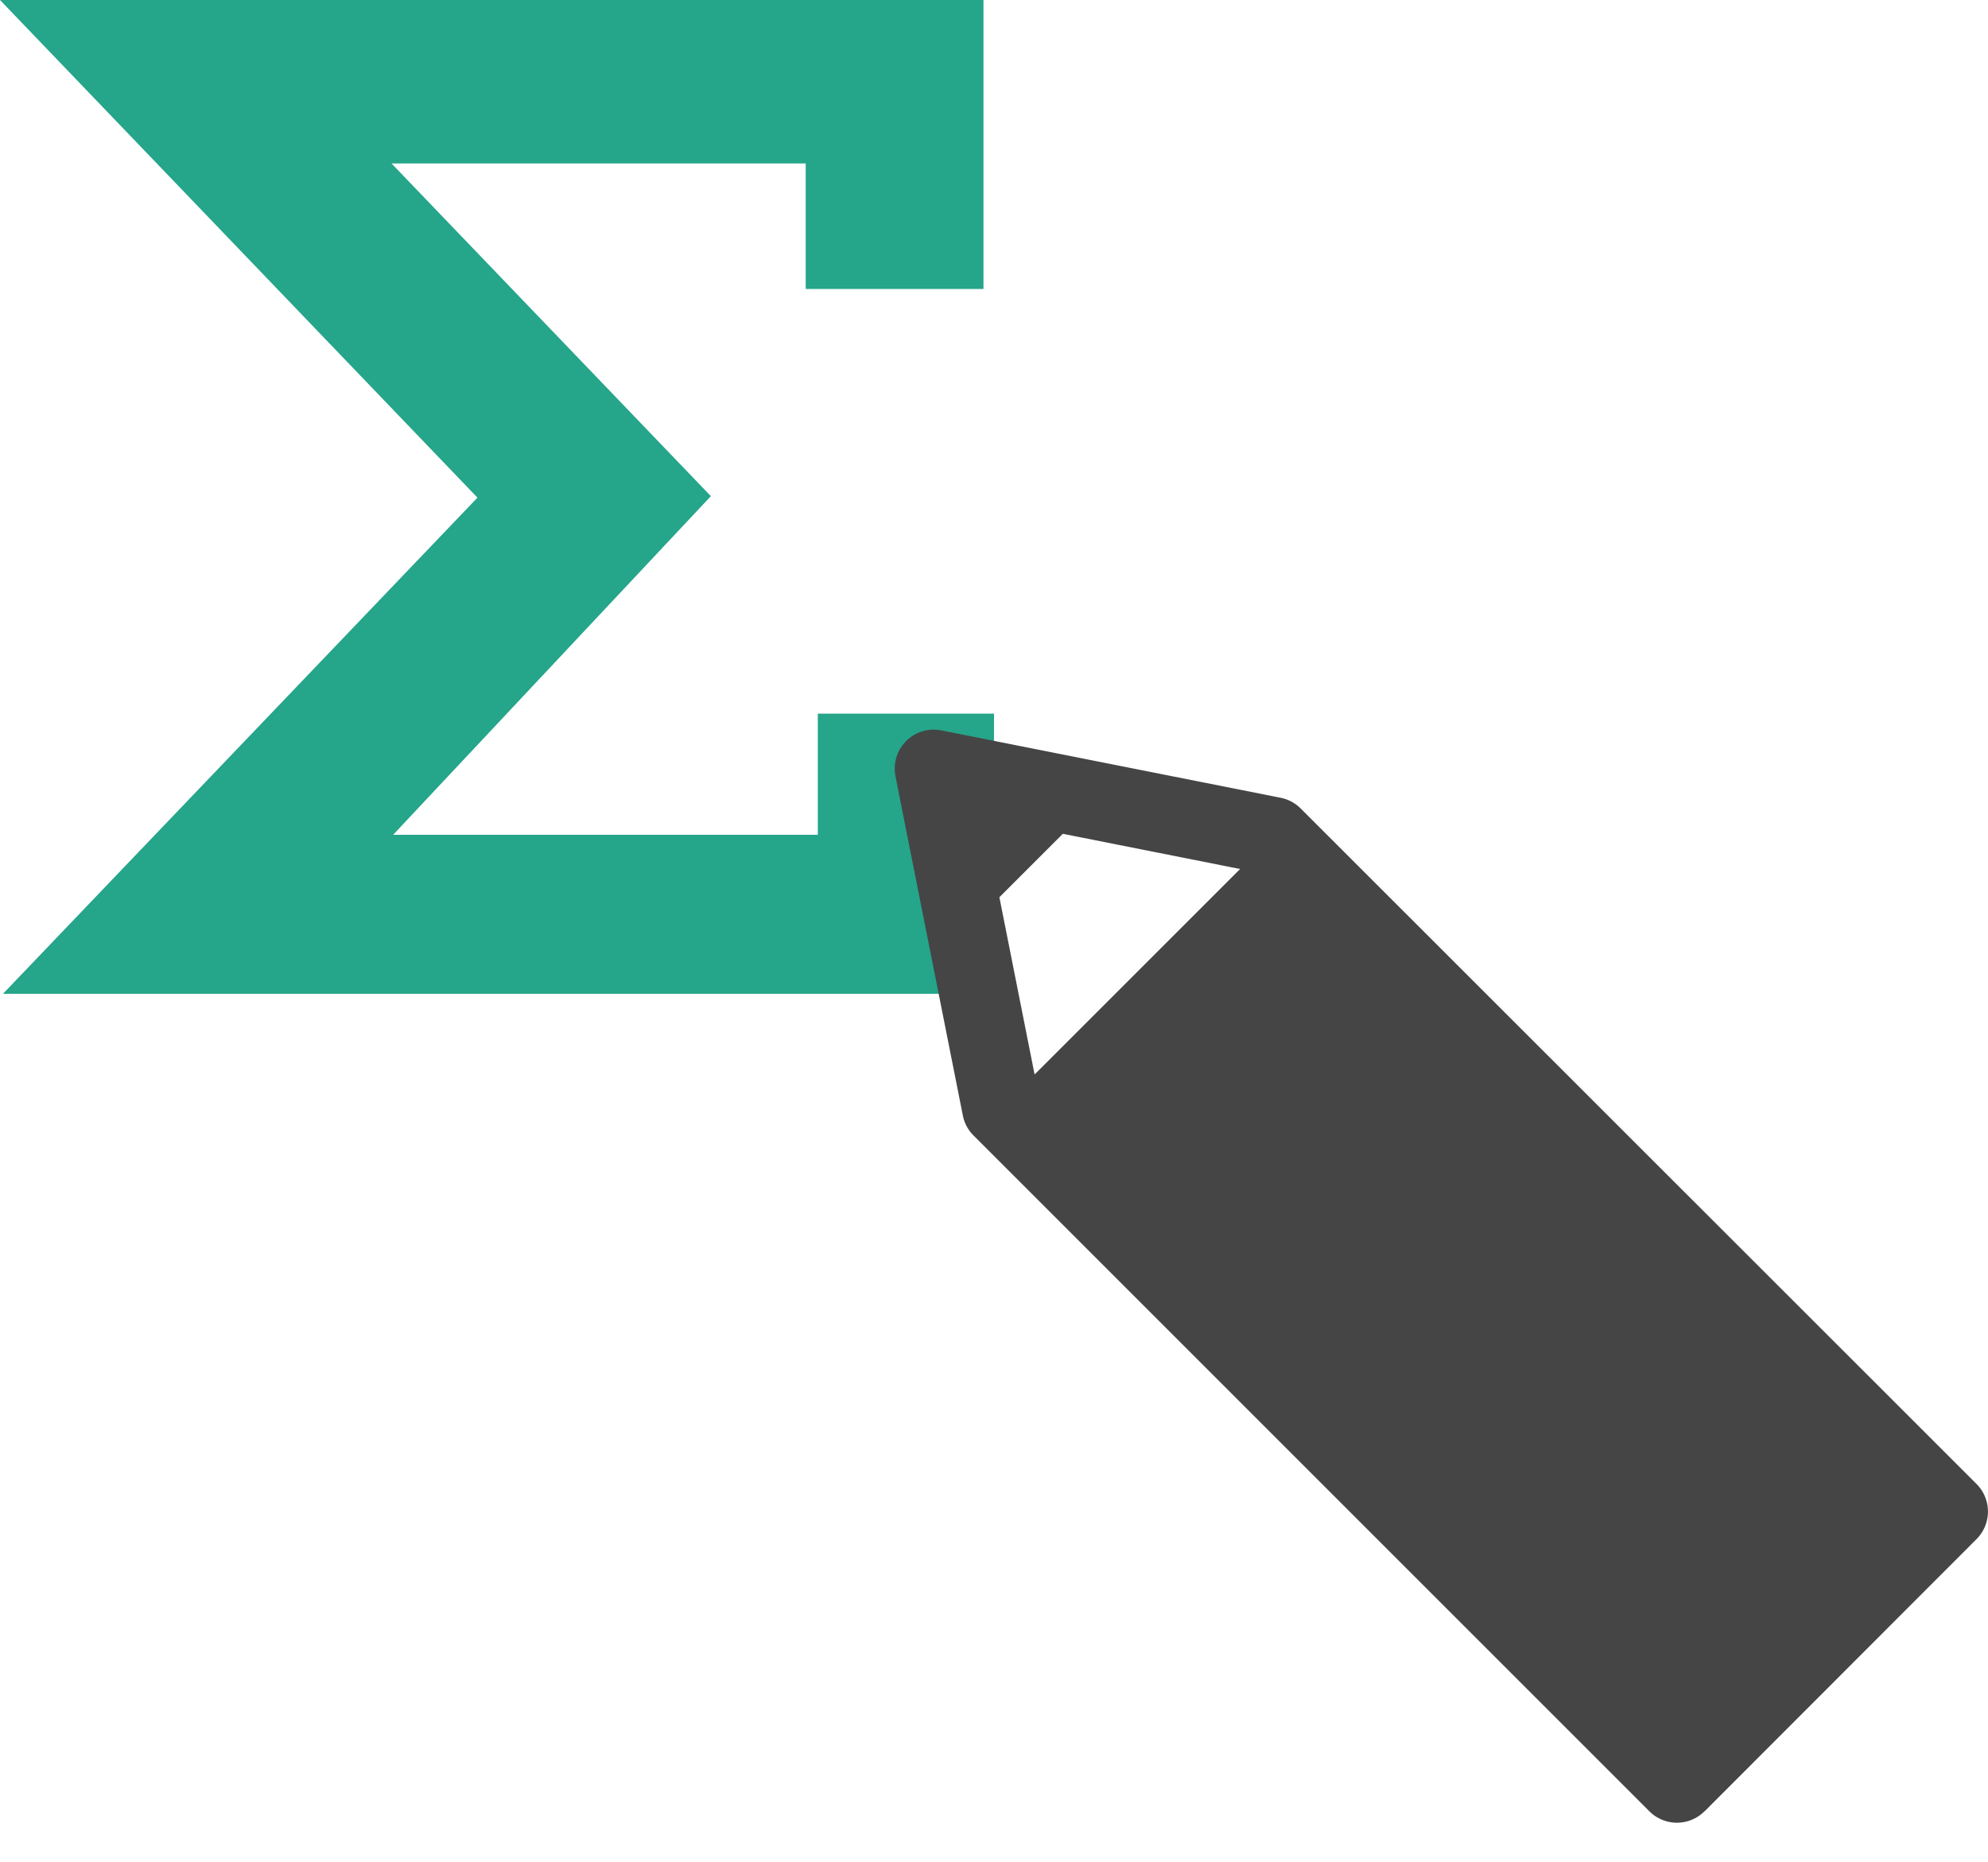 <svg id="그룹_1015" data-name="그룹 1015" xmlns="http://www.w3.org/2000/svg" xmlns:xlink="http://www.w3.org/1999/xlink" width="24" height="22.48" viewBox="0 0 24 22.48">
  <defs>
    <clipPath id="clip-path">
      <rect id="사각형_229" data-name="사각형 229" width="14" height="14" fill="#454545"/>
    </clipPath>
  </defs>
  <path id="패스_1848" data-name="패스 1848" d="M0,0,5.764,6.009.036,12H12V8.617H9.873v1.463H4.746L8.582,5.991,4.727,1.974h5V3.489h2.146V0Z" transform="translate(0 0)" fill="#25a58a"/>
  <g id="icon_그리기" transform="translate(24 8.48) rotate(90)">
    <g id="마스크_그룹_4" data-name="마스크 그룹 4" clip-path="url(#clip-path)">
      <g id="Layer_2" data-name="Layer 2" transform="translate(0.331 0)">
        <g id="그리기" transform="translate(0)">
          <path id="패스_180" data-name="패스 180" d="M17.784,3.42,14.5.14a.471.471,0,0,0-.665,0L5.678,8.3a.473.473,0,0,0-.129.241l-.813,4.094A.47.47,0,0,0,5.2,13.2a.483.483,0,0,0,.092-.009l4.094-.813a.469.469,0,0,0,.241-.129l8.16-8.159a.47.47,0,0,0,0-.665Zm-11.8,7.751.425-2.14,2.481,2.481-2.14.425Z" transform="translate(-4.727 -0.002)" fill="#454545"/>
        </g>
      </g>
    </g>
  </g>
</svg>
